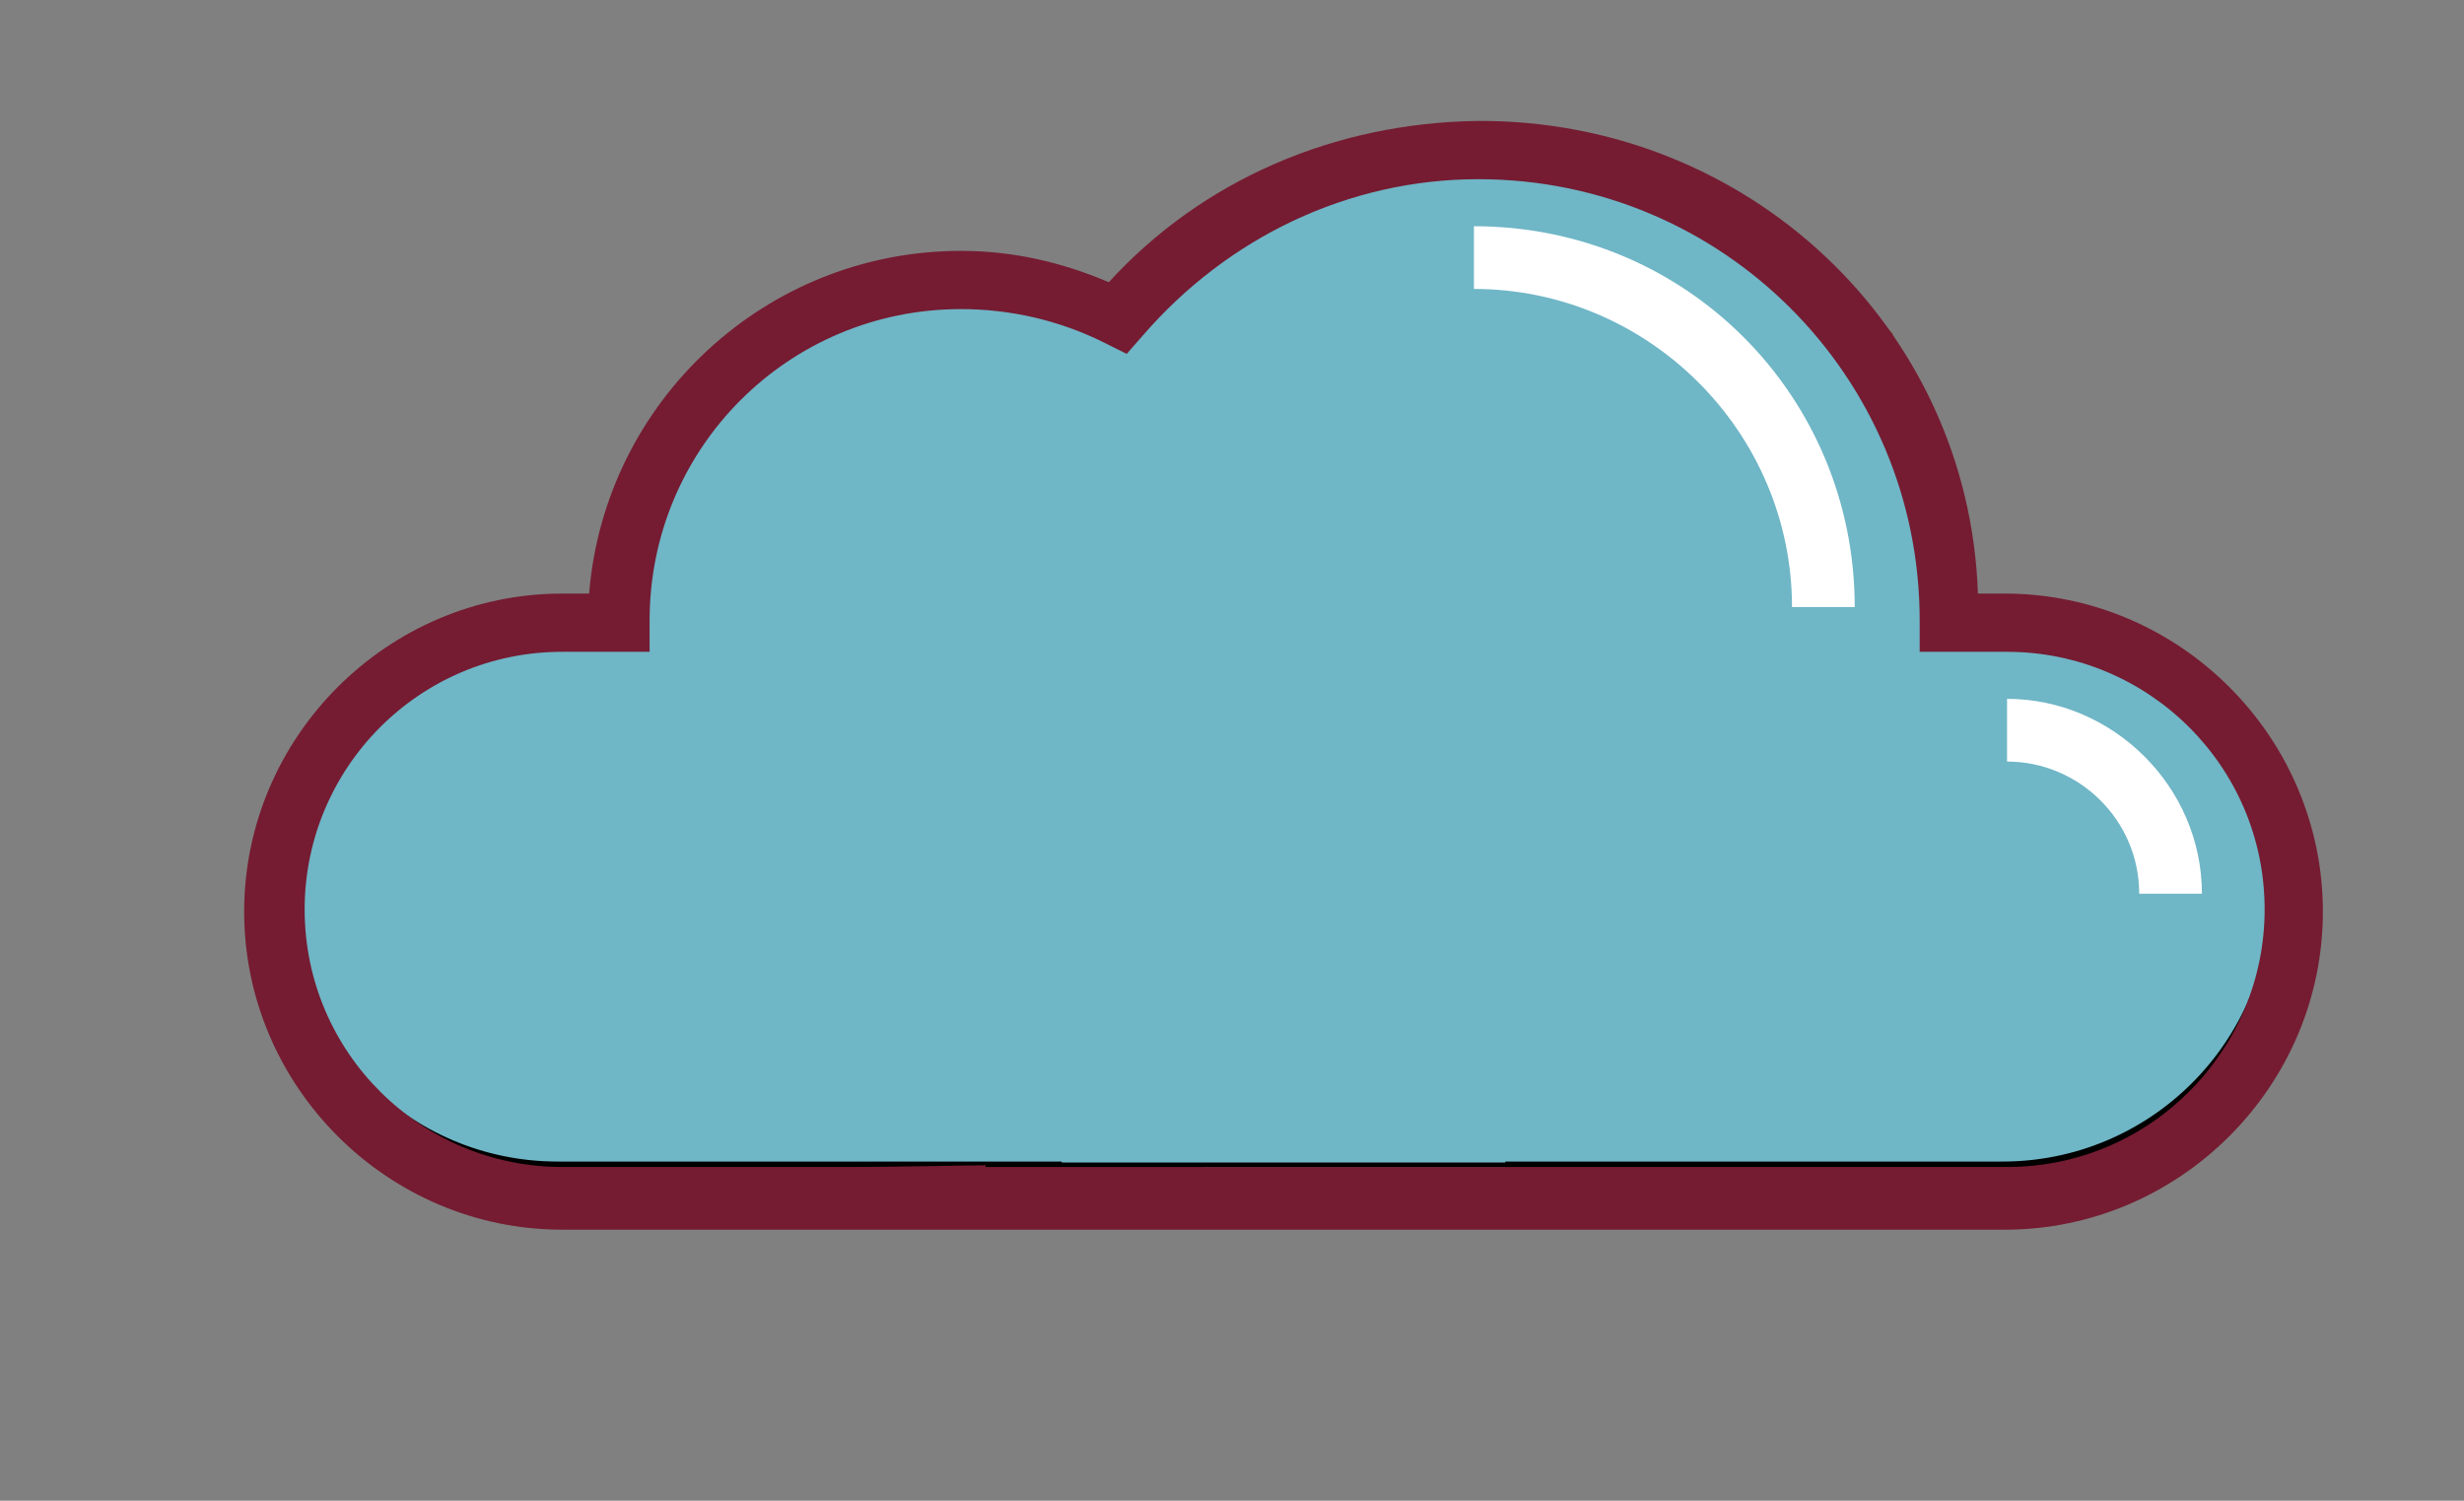 <?xml version="1.0" encoding="utf-8"?>
<!-- Generator: Adobe Illustrator 18.1.1, SVG Export Plug-In . SVG Version: 6.00 Build 0)  -->
<svg version="1.1" id="Layer_1" xmlns="http://www.w3.org/2000/svg" xmlns:xlink="http://www.w3.org/1999/xlink" x="0px" y="0px"
	 viewBox="30 17 110 67" enable-background="new 30 17 110 67" xml:space="preserve">
<rect x="30" y="17" width="110" height="67" fill="#808080" stroke="none"/>
<path fill="#7A491B" d="M114.5,31.9c0,0.8-0.7,1.5-1.5,1.5H96.2c-0.8,0-1.5-0.7-1.5-1.5c0-0.8,0.7-1.5,1.5-1.5H113"/>
<path fill="#7A491B" d="M96.8,60.4c-0.4,0-0.8-0.2-1.1-0.5L86,50.2c-0.6-0.6-0.6-1.5,0-2.1c0.6-0.6,1.5-0.6,2.1,0l9.7,9.7
	c0.6,0.6,0.6,1.5,0,2.1C97.7,60.2,97.3,60.4,96.8,60.4z"/>
<path fill="#7A491B" d="M42.7,60.4c-0.4,0-0.8-0.2-1.1-0.5c-0.6-0.6-0.6-1.5,0-2.1l9.7-9.7c0.6-0.6,1.5-0.6,2.1,0
	c0.6,0.6,0.6,1.5,0,2.1l-9.7,9.7C43.5,60.2,43.1,60.4,42.7,60.4z"/>
<path fill="#6FB6C6" d="M77.4,69.3H54.9c-6.9,0-12.4-5.6-12.4-12.4c0-6.9,5.6-12.4,12.4-12.4h2.6h0.4v-0.4c0-8.2,6.6-14.8,14.8-14.8
	c2.4,0,4.8,0.6,6.8,1.6l0.3,0.2l0.2-0.3c3.8-4.5,9.4-7.3,15.8-7.3c11.4,0,20.6,9.2,20.6,20.6v0.4h0.4h2.6c6.9,0,12.4,5.6,12.4,12.4
	c0,6.9-5.6,12.4-12.4,12.4H97.2"/>
<path fill="none" stroke="#000000" stroke-width="0.886" d="M77.4,69.3H54.9c-6.9,0-12.4-5.6-12.4-12.4c0-6.9,5.6-12.4,12.4-12.4
	h2.6h0.4v-0.4c0-8.2,6.6-14.8,14.8-14.8c2.4,0,4.8,0.6,6.8,1.6l0.3,0.2l0.2-0.3c3.8-4.5,9.4-7.3,15.8-7.3c11.4,0,20.6,9.2,20.6,20.6
	v0.4h0.4h2.6c6.9,0,12.4,5.6,12.4,12.4c0,6.9-5.6,12.4-12.4,12.4H97.2"/>
<path fill="#FFFFFF" d="M128.3,56.9h-2.8c0-3.3-2.7-5.9-5.9-5.9v-2.8C124.3,48.2,128.3,52.1,128.3,56.9z"/>
<path fill="#FFFFFF" d="M112.8,44.1H110c0-7.8-6.4-14.2-14.2-14.2v-2.8C105.3,27.1,112.8,34.7,112.8,44.1z"/>
<path fill="#751C32" d="M97.4,71.9c7.4,0,14.8,0,22.1,0c7.8,0,14.2-6.4,14.2-14.2s-6.4-14.2-14.2-14.2h-1.2
	c-0.4-11.9-10.3-21.2-22.4-21.1c-6.3,0.1-12.2,2.6-16.4,7.2c-2.1-0.9-4.3-1.4-6.6-1.4c-8.7,0-15.9,6.7-16.6,15.3h-1.2
	c-7.8,0-14.2,6.4-14.2,14.2s6.4,14.2,14.2,14.2h12.6v-2.8H55.1c-6.3,0-11.5-5.1-11.5-11.5c0-6.3,5.1-11.5,11.5-11.5H59v-1.4
	c0-7.7,6.2-13.9,13.9-13.9c2.2,0,4.4,0.5,6.4,1.5l1,0.5L81,32c3.8-4.4,9.2-7,15-7c10.9,0,19.7,8.8,19.7,19.7v1.4h3.9
	c6.3,0,11.5,5.1,11.5,11.5c0,6.3-5.1,11.5-11.5,11.5H98.9h-0.7h-14c-2.5,0-4.9-0.1-7.4-0.1c-3,0-6.1,0.1-9.1,0.1v2.8h8h2.9
	c2.4,0,4.8,0,7.2,0"/>
<path d="M97.4,68.9H74v0.2h23.4V68.9z"/>
</svg>
